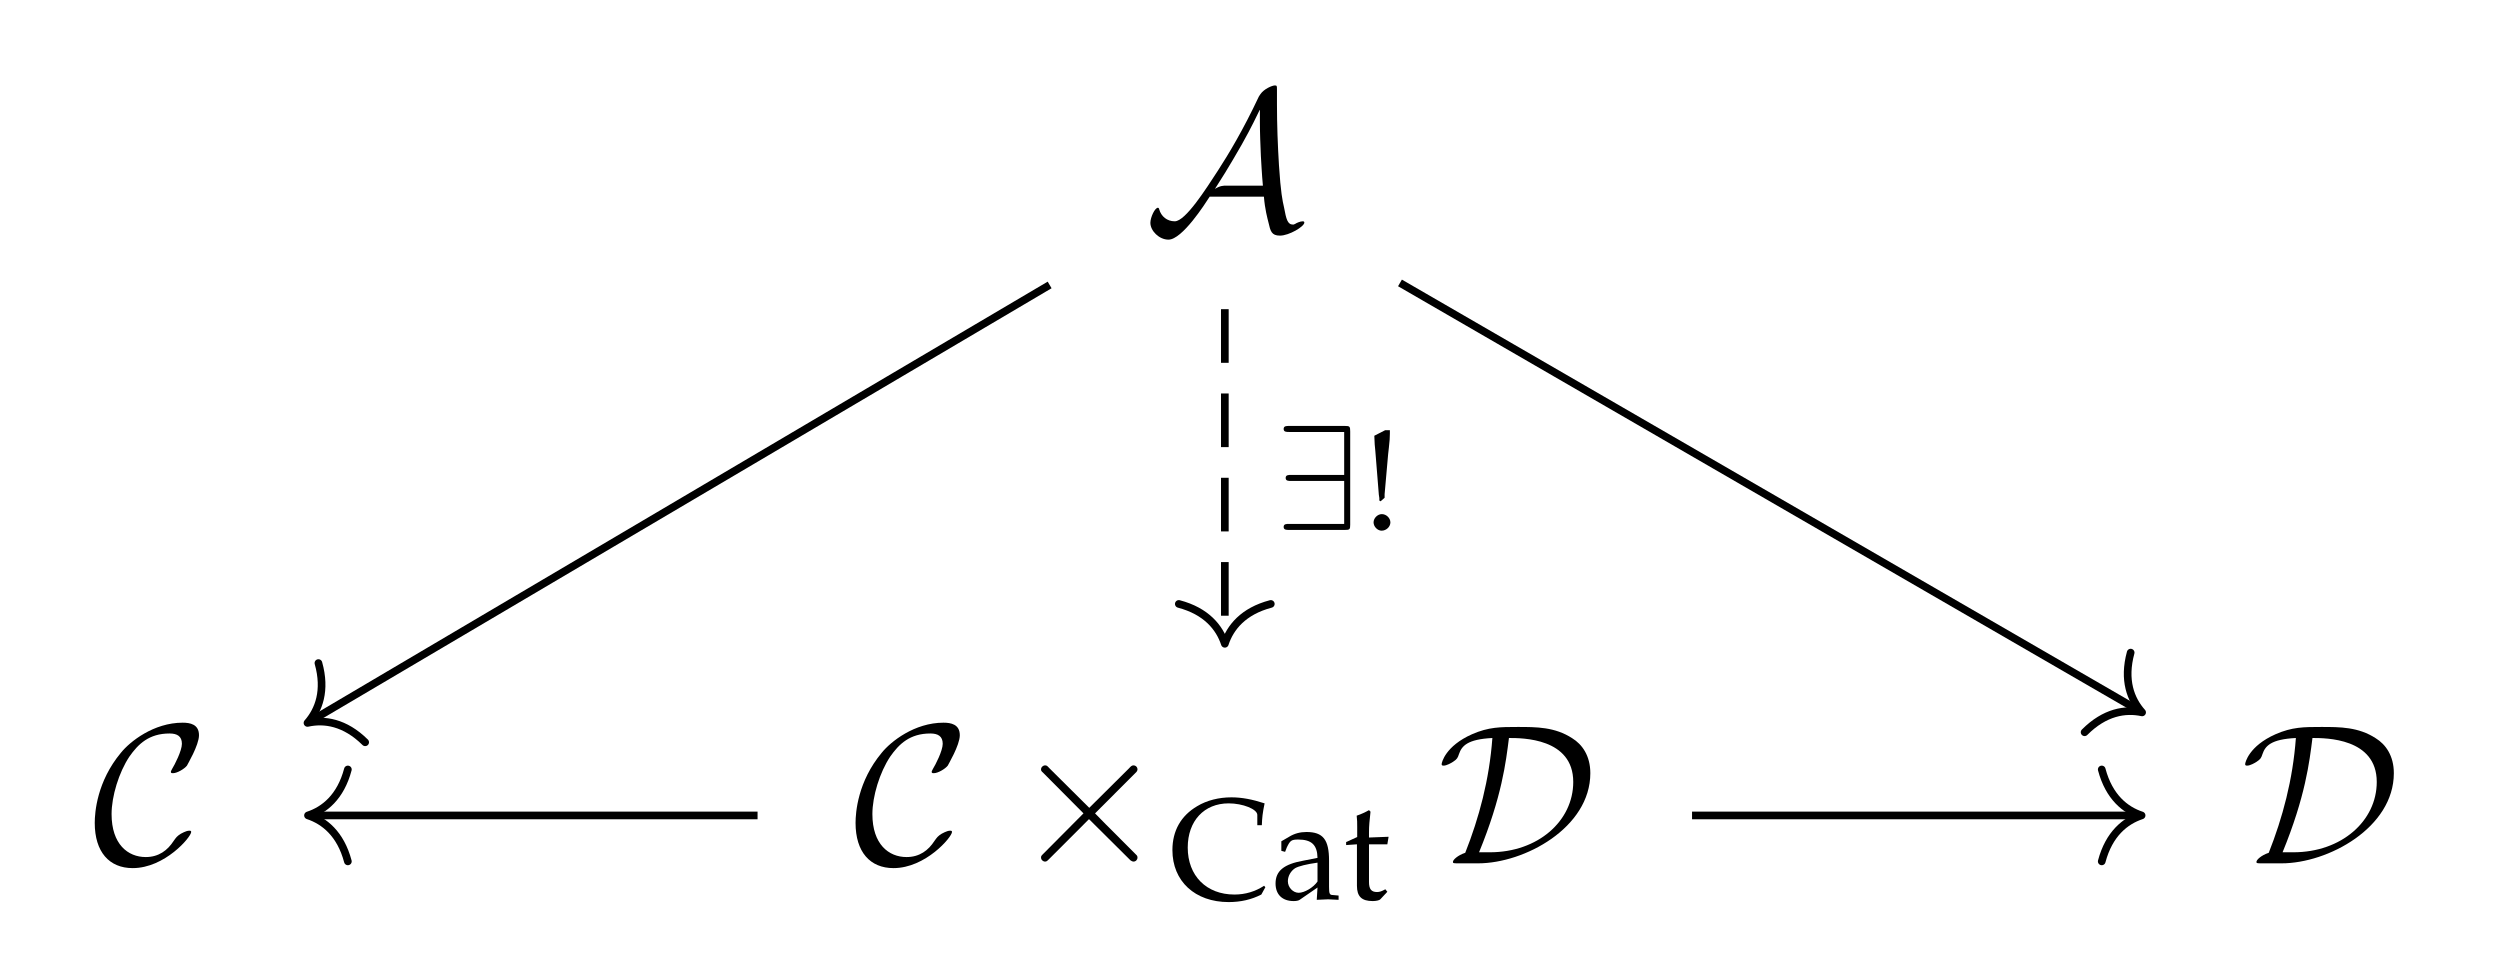 <?xml version="1.0" encoding="UTF-8"?>
<svg xmlns="http://www.w3.org/2000/svg" xmlns:xlink="http://www.w3.org/1999/xlink" width="155.521pt" height="60.955pt" viewBox="0 0 155.521 60.955" version="1.2">
<defs>
<g>
<symbol overflow="visible" id="glyph0-0">
<path style="stroke:none;" d=""/>
</symbol>
<symbol overflow="visible" id="glyph0-1">
<path style="stroke:none;" d="M 7.391 -2.047 C 7.453 -1.266 7.609 -0.703 7.672 -0.453 C 7.797 0.094 7.859 0.375 8.391 0.375 C 8.953 0.375 9.906 -0.188 9.906 -0.438 C 9.906 -0.5 9.859 -0.516 9.797 -0.516 C 9.641 -0.516 9.375 -0.391 9.344 -0.359 C 9.25 -0.312 9.234 -0.312 9.203 -0.312 C 8.859 -0.312 8.781 -0.641 8.641 -1.391 C 8.547 -1.797 8.438 -2.297 8.328 -4 C 8.25 -5.266 8.203 -6.531 8.203 -7.797 C 8.203 -8.094 8.203 -8.422 8.203 -8.719 C 8.203 -8.922 8.203 -8.969 8.078 -8.969 C 7.906 -8.969 7.391 -8.75 7.172 -8.422 L 7.078 -8.281 C 6.094 -6.188 5.188 -4.688 4.531 -3.672 C 3.797 -2.547 2.516 -0.516 1.844 -0.516 C 1.375 -0.516 1 -0.812 0.875 -1.266 C 0.875 -1.297 0.844 -1.359 0.797 -1.359 C 0.609 -1.359 0.328 -0.766 0.328 -0.422 C 0.328 0.078 0.875 0.625 1.453 0.625 C 2.312 0.625 3.734 -1.609 4.016 -2.047 Z M 7.141 -7.438 L 7.141 -6.719 C 7.141 -6 7.172 -5.281 7.203 -4.562 C 7.219 -4.312 7.266 -3.375 7.328 -2.734 L 5.062 -2.734 C 4.859 -2.734 4.672 -2.734 4.344 -2.531 C 5.219 -3.875 5.938 -5.172 6.016 -5.297 C 6.641 -6.406 6.969 -7.125 7.125 -7.438 Z M 7.141 -7.438 "/>
</symbol>
<symbol overflow="visible" id="glyph0-2">
<path style="stroke:none;" d="M 6.156 -1.953 C 6.156 -2.031 6.094 -2.031 6.031 -2.031 C 5.828 -2.031 5.531 -1.844 5.516 -1.844 C 5.266 -1.688 5.219 -1.609 5.062 -1.391 C 4.688 -0.812 4.141 -0.391 3.328 -0.391 C 2.219 -0.391 1.203 -1.188 1.203 -3.062 C 1.203 -4.172 1.656 -5.656 2.312 -6.641 C 2.859 -7.422 3.531 -8.078 4.812 -8.078 C 5.281 -8.078 5.578 -7.906 5.578 -7.438 C 5.578 -7 5.125 -6.125 4.969 -5.875 C 4.891 -5.734 4.891 -5.719 4.891 -5.688 C 4.891 -5.609 4.953 -5.609 5.031 -5.609 C 5.281 -5.609 5.734 -5.875 5.891 -6.078 C 5.906 -6.125 6.641 -7.344 6.641 -7.969 C 6.641 -8.656 6.078 -8.75 5.625 -8.75 C 3.828 -8.75 2.344 -7.578 1.781 -6.875 C 0.297 -5.094 0.156 -3.172 0.156 -2.516 C 0.156 -0.703 1.062 0.297 2.516 0.297 C 4.516 0.297 6.156 -1.641 6.156 -1.953 Z M 6.156 -1.953 "/>
</symbol>
<symbol overflow="visible" id="glyph0-3">
<path style="stroke:none;" d="M 4.828 -3.453 L 2.344 -5.922 C 2.203 -6.078 2.172 -6.094 2.078 -6.094 C 1.953 -6.094 1.828 -5.984 1.828 -5.844 C 1.828 -5.766 1.844 -5.734 1.984 -5.609 L 4.469 -3.109 L 1.984 -0.609 C 1.844 -0.469 1.828 -0.453 1.828 -0.359 C 1.828 -0.219 1.953 -0.109 2.078 -0.109 C 2.172 -0.109 2.203 -0.141 2.344 -0.281 L 4.812 -2.75 L 7.391 -0.188 C 7.422 -0.172 7.5 -0.109 7.578 -0.109 C 7.719 -0.109 7.828 -0.219 7.828 -0.359 C 7.828 -0.391 7.828 -0.438 7.781 -0.5 C 7.781 -0.516 5.797 -2.469 5.188 -3.109 L 7.453 -5.375 C 7.516 -5.453 7.703 -5.609 7.766 -5.688 C 7.781 -5.719 7.828 -5.766 7.828 -5.844 C 7.828 -5.984 7.719 -6.094 7.578 -6.094 C 7.484 -6.094 7.422 -6.047 7.297 -5.906 Z M 4.828 -3.453 "/>
</symbol>
<symbol overflow="visible" id="glyph0-4">
<path style="stroke:none;" d="M 2.531 0 C 5.422 0 9.516 -2.219 9.516 -5.609 C 9.516 -6.703 9 -7.406 8.391 -7.781 C 7.312 -8.484 6.172 -8.484 5 -8.484 C 3.922 -8.484 3.188 -8.484 2.156 -8.031 C 0.5 -7.297 0.266 -6.266 0.266 -6.172 C 0.266 -6.094 0.312 -6.078 0.391 -6.078 C 0.578 -6.078 0.875 -6.25 0.969 -6.312 C 1.234 -6.484 1.266 -6.562 1.344 -6.797 C 1.516 -7.297 1.859 -7.719 3.422 -7.797 C 3.234 -5.203 2.594 -2.828 1.734 -0.656 C 1.266 -0.5 0.969 -0.219 0.969 -0.094 C 0.969 -0.016 0.984 0 1.25 0 Z M 2.594 -0.688 C 4.016 -4.156 4.266 -6.312 4.453 -7.797 C 5.281 -7.797 8.453 -7.797 8.453 -5.062 C 8.453 -2.641 6.266 -0.688 3.266 -0.688 Z M 2.594 -0.688 "/>
</symbol>
<symbol overflow="visible" id="glyph1-0">
<path style="stroke:none;" d=""/>
</symbol>
<symbol overflow="visible" id="glyph1-1">
<path style="stroke:none;" d="M 5.984 -0.75 L 5.906 -0.844 C 5.359 -0.484 4.734 -0.297 4.062 -0.297 C 2.312 -0.297 1.156 -1.469 1.156 -3.219 C 1.156 -4.875 2.172 -5.969 3.703 -5.969 C 4.578 -5.969 5.484 -5.609 5.484 -5.25 L 5.484 -4.609 L 5.766 -4.609 C 5.781 -5.062 5.812 -5.375 5.938 -5.969 C 5.172 -6.219 4.516 -6.344 3.875 -6.344 C 3.094 -6.344 2.344 -6.156 1.75 -5.797 C 0.734 -5.203 0.203 -4.266 0.203 -3.062 C 0.203 -1.125 1.609 0.172 3.703 0.172 C 4.453 0.172 5.125 0.016 5.734 -0.297 Z M 5.984 -0.75 "/>
</symbol>
<symbol overflow="visible" id="glyph1-2">
<path style="stroke:none;" d="M 2.891 -0.734 L 2.844 0.031 C 3.438 0 3.438 0 3.547 0 C 3.594 0 3.812 0.016 4.203 0.031 L 4.203 -0.234 L 3.859 -0.266 C 3.641 -0.266 3.609 -0.344 3.609 -0.781 L 3.609 -2.406 C 3.609 -3.719 3.234 -4.188 2.203 -4.188 C 1.812 -4.188 1.453 -4.094 1.125 -3.891 L 0.641 -3.609 L 0.641 -3.016 L 0.875 -2.953 L 0.984 -3.234 C 1.188 -3.656 1.266 -3.719 1.688 -3.719 C 2.516 -3.719 2.875 -3.391 2.891 -2.578 L 2.016 -2.406 C 0.797 -2.188 0.281 -1.766 0.281 -0.984 C 0.281 -0.297 0.703 0.109 1.406 0.109 C 1.578 0.109 1.719 0.078 1.781 0.031 Z M 2.891 -1.109 C 2.641 -0.734 2.078 -0.406 1.719 -0.406 C 1.375 -0.406 1.047 -0.734 1.047 -1.125 C 1.047 -1.453 1.234 -1.766 1.5 -1.938 C 1.719 -2.062 2.219 -2.188 2.891 -2.281 Z M 2.891 -1.109 "/>
</symbol>
<symbol overflow="visible" id="glyph1-3">
<path style="stroke:none;" d="M 0.875 -3.422 L 0.875 -0.844 C 0.875 -0.172 1.172 0.109 1.859 0.109 C 2.062 0.109 2.281 0.062 2.328 0 L 2.766 -0.469 L 2.641 -0.625 C 2.422 -0.5 2.281 -0.453 2.125 -0.453 C 1.766 -0.453 1.625 -0.641 1.625 -1.078 L 1.625 -3.422 L 2.766 -3.422 L 2.844 -3.891 L 1.625 -3.844 L 1.625 -4.188 C 1.625 -4.562 1.656 -4.875 1.719 -5.453 L 1.625 -5.547 C 1.406 -5.422 1.141 -5.297 0.859 -5.203 C 0.891 -4.938 0.891 -4.766 0.891 -4.5 L 0.891 -3.875 L 0.203 -3.562 L 0.203 -3.375 Z M 0.875 -3.422 "/>
</symbol>
<symbol overflow="visible" id="glyph1-4">
<path style="stroke:none;" d="M 1.234 -0.984 C 0.969 -0.984 0.719 -0.734 0.719 -0.469 C 0.719 -0.203 0.969 0.047 1.219 0.047 C 1.516 0.047 1.766 -0.203 1.766 -0.469 C 1.766 -0.734 1.516 -0.984 1.234 -0.984 Z M 1.438 -6.203 L 0.766 -5.859 C 0.781 -5.391 0.797 -5.172 0.828 -4.922 L 1.047 -2.188 L 1.078 -1.984 L 1.078 -1.828 L 1.156 -1.781 L 1.406 -2 L 1.406 -2.219 L 1.625 -4.703 C 1.641 -4.844 1.641 -4.891 1.672 -5.125 C 1.719 -5.5 1.734 -5.781 1.734 -5.984 L 1.734 -6.203 Z M 1.438 -6.203 "/>
</symbol>
<symbol overflow="visible" id="glyph2-0">
<path style="stroke:none;" d=""/>
</symbol>
<symbol overflow="visible" id="glyph2-1">
<path style="stroke:none;" d="M 4.656 -6.125 C 4.656 -6.438 4.625 -6.469 4.328 -6.469 L 0.844 -6.469 C 0.688 -6.469 0.516 -6.469 0.516 -6.281 C 0.516 -6.094 0.688 -6.094 0.844 -6.094 L 4.281 -6.094 L 4.281 -3.422 L 0.969 -3.422 C 0.812 -3.422 0.641 -3.422 0.641 -3.234 C 0.641 -3.047 0.812 -3.047 0.969 -3.047 L 4.281 -3.047 L 4.281 -0.375 L 0.844 -0.375 C 0.688 -0.375 0.516 -0.375 0.516 -0.188 C 0.516 0 0.688 0 0.844 0 L 4.328 0 C 4.625 0 4.656 -0.031 4.656 -0.328 Z M 4.656 -6.125 "/>
</symbol>
</g>
</defs>
<g id="surface1">
<g style="fill:rgb(0%,0%,0%);fill-opacity:1;">
  <use xlink:href="#glyph0-1" x="71.235" y="14.283"/>
</g>
<g style="fill:rgb(0%,0%,0%);fill-opacity:1;">
  <use xlink:href="#glyph0-2" x="5.738" y="53.707"/>
</g>
<g style="fill:rgb(0%,0%,0%);fill-opacity:1;">
  <use xlink:href="#glyph0-2" x="53.067" y="53.707"/>
</g>
<g style="fill:rgb(0%,0%,0%);fill-opacity:1;">
  <use xlink:href="#glyph0-3" x="62.933" y="53.707"/>
</g>
<g style="fill:rgb(0%,0%,0%);fill-opacity:1;">
  <use xlink:href="#glyph1-1" x="72.731" y="55.945"/>
  <use xlink:href="#glyph1-2" x="79.069" y="55.945"/>
  <use xlink:href="#glyph1-3" x="83.538" y="55.945"/>
</g>
<g style="fill:rgb(0%,0%,0%);fill-opacity:1;">
  <use xlink:href="#glyph0-4" x="89.416" y="53.707"/>
</g>
<g style="fill:rgb(0%,0%,0%);fill-opacity:1;">
  <use xlink:href="#glyph0-4" x="139.401" y="53.707"/>
</g>
<path style="fill:none;stroke-width:0.478;stroke-linecap:butt;stroke-linejoin:miter;stroke:rgb(0%,0%,0%);stroke-opacity:1;stroke-dasharray:3.347,1.913;stroke-miterlimit:10;" d="M -1.331 11.753 L -1.331 -8.889 " transform="matrix(0.997,0,0,-0.997,77.522,30.951)"/>
<path style="fill:none;stroke-width:0.478;stroke-linecap:round;stroke-linejoin:round;stroke:rgb(0%,0%,0%);stroke-opacity:1;stroke-miterlimit:10;" d="M -2.488 2.87 C -2.033 1.146 -1.018 0.335 0 0.002 C -1.018 -0.335 -2.033 -1.146 -2.488 -2.87 " transform="matrix(0,0.997,0.997,0,76.193,40.05)"/>
<g style="fill:rgb(0%,0%,0%);fill-opacity:1;">
  <use xlink:href="#glyph2-1" x="79.338" y="32.966"/>
</g>
<g style="fill:rgb(0%,0%,0%);fill-opacity:1;">
  <use xlink:href="#glyph1-4" x="84.728" y="32.966"/>
</g>
<path style="fill:none;stroke-width:0.478;stroke-linecap:butt;stroke-linejoin:miter;stroke:rgb(0%,0%,0%);stroke-opacity:1;stroke-miterlimit:10;" d="M -12.263 13.265 L -58.369 -13.943 " transform="matrix(0.997,0,0,-0.997,77.522,30.951)"/>
<path style="fill:none;stroke-width:0.478;stroke-linecap:round;stroke-linejoin:round;stroke:rgb(0%,0%,0%);stroke-opacity:1;stroke-miterlimit:10;" d="M -2.486 2.869 C -2.033 1.146 -1.02 0.334 -0.001 0.001 C -1.019 -0.335 -2.031 -1.149 -2.486 -2.868 " transform="matrix(-0.859,0.507,0.507,0.859,19.127,44.972)"/>
<path style="fill:none;stroke-width:0.478;stroke-linecap:butt;stroke-linejoin:miter;stroke:rgb(0%,0%,0%);stroke-opacity:1;stroke-miterlimit:10;" d="M 9.597 13.391 L 55.7 -13.285 " transform="matrix(0.997,0,0,-0.997,77.522,30.951)"/>
<path style="fill:none;stroke-width:0.478;stroke-linecap:round;stroke-linejoin:round;stroke:rgb(0%,0%,0%);stroke-opacity:1;stroke-miterlimit:10;" d="M -2.486 2.871 C -2.031 1.147 -1.018 0.334 -0 -0.001 C -1.021 -0.333 -2.03 -1.148 -2.487 -2.87 " transform="matrix(0.863,0.499,0.499,-0.863,133.258,44.316)"/>
<path style="fill:none;stroke-width:0.478;stroke-linecap:butt;stroke-linejoin:miter;stroke:rgb(0%,0%,0%);stroke-opacity:1;stroke-miterlimit:10;" d="M 27.821 -19.836 L 55.637 -19.836 " transform="matrix(0.997,0,0,-0.997,77.522,30.951)"/>
<path style="fill:none;stroke-width:0.478;stroke-linecap:round;stroke-linejoin:round;stroke:rgb(0%,0%,0%);stroke-opacity:1;stroke-miterlimit:10;" d="M -2.488 2.869 C -2.033 1.149 -1.019 0.334 0 0.001 C -1.019 -0.336 -2.033 -1.147 -2.488 -2.867 " transform="matrix(0.997,0,0,-0.997,133.226,50.727)"/>
<path style="fill:none;stroke-width:0.478;stroke-linecap:butt;stroke-linejoin:miter;stroke:rgb(0%,0%,0%);stroke-opacity:1;stroke-miterlimit:10;" d="M -30.487 -19.836 L -58.303 -19.836 " transform="matrix(0.997,0,0,-0.997,77.522,30.951)"/>
<path style="fill:none;stroke-width:0.478;stroke-linecap:round;stroke-linejoin:round;stroke:rgb(0%,0%,0%);stroke-opacity:1;stroke-miterlimit:10;" d="M -2.488 2.867 C -2.033 1.147 -1.019 0.336 0 -0.001 C -1.019 -0.334 -2.033 -1.149 -2.488 -2.869 " transform="matrix(-0.997,0,0,0.997,19.16,50.727)"/>
</g>
</svg>
